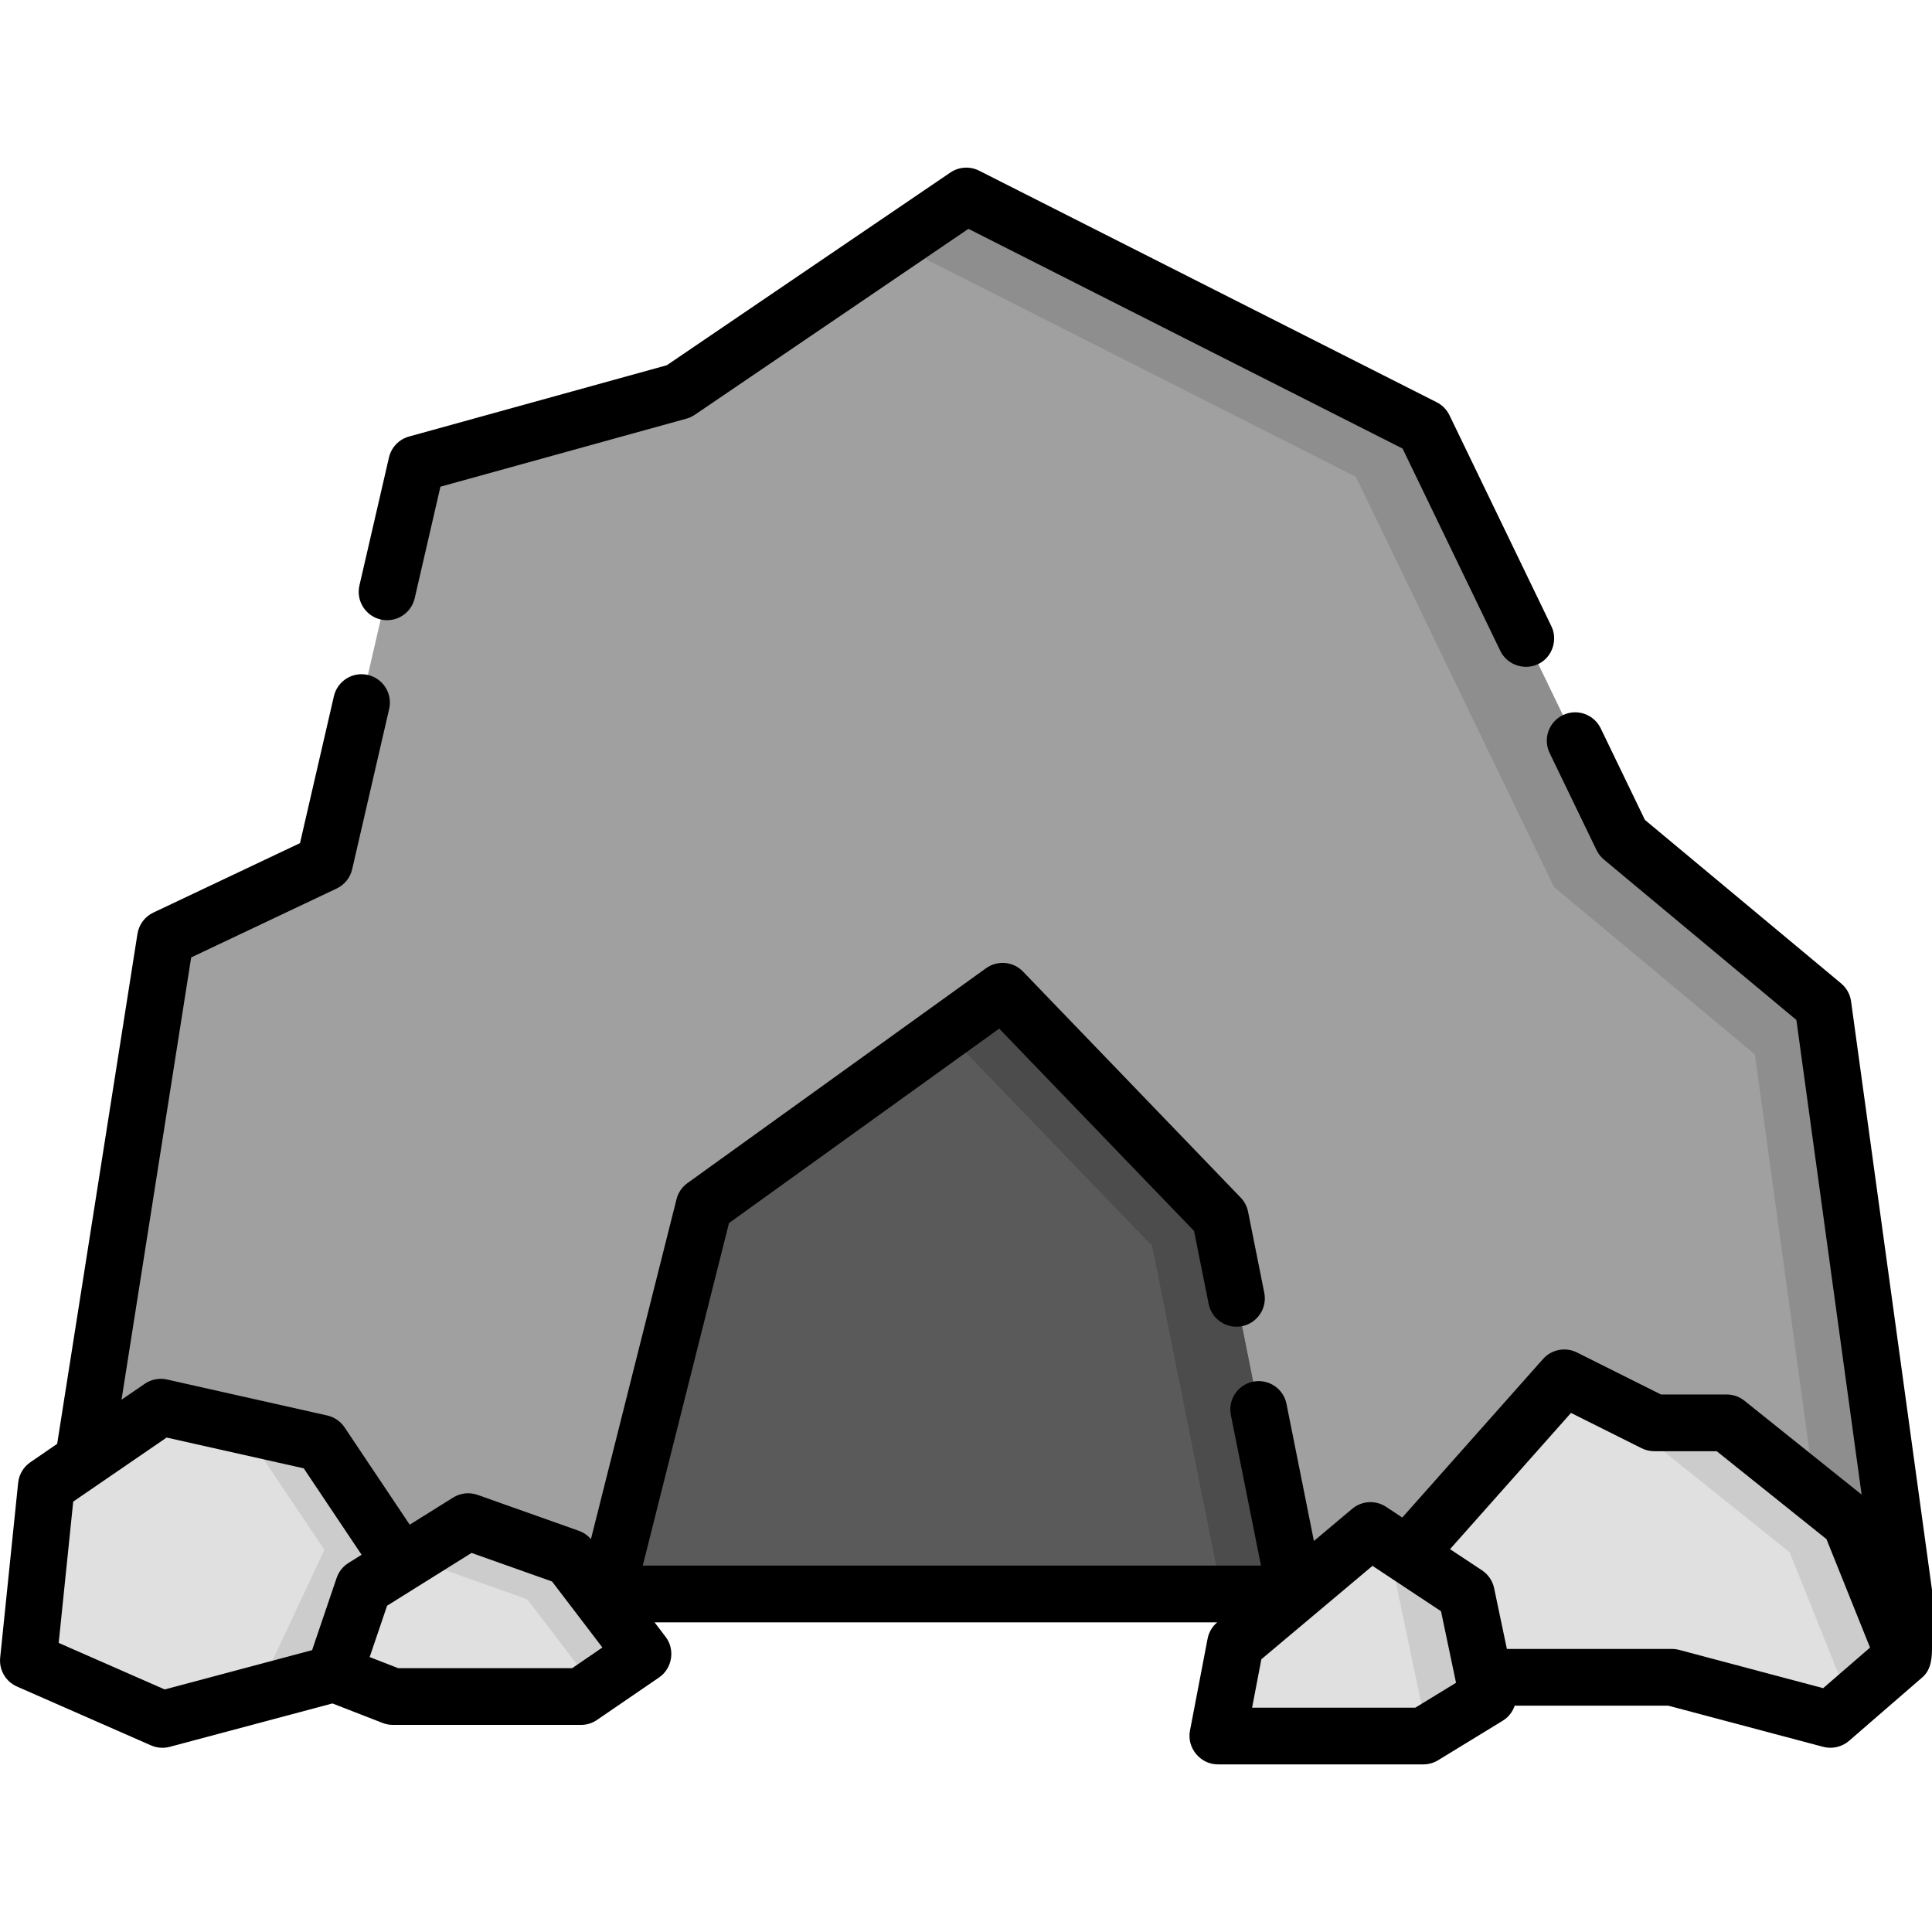 <svg id="Capa_1" enable-background="new 0 0 512 512" height="512" viewBox="0 0 512 512" width="512" xmlns="http://www.w3.org/2000/svg"><path d="m504.551 422.421h-488.062l27.361-173.78 42.15-19.966 24.404-105.747 69.512-19.227 76.167-51.764 121.276 61.378 52.503 108.704 53.244 44.37z" fill="#a0a0a0"/><path d="m343.342 422.421-19.966-99.831-57.68-59.899-79.125 56.941-25.882 102.789z" fill="#5a5a5a"/><path d="m305.339 330.191 18.446 92.23h19.557l-19.966-99.831-57.68-59.899-14.978 10.779z" fill="#4c4c4c"/><path d="m359.321 126.361 52.504 108.705 53.243 44.369 19.652 142.986h19.831l-21.445-156.032-53.244-44.37-52.503-108.704-121.276-61.378-18.702 12.71z" fill="#8e8e8e"/><path d="m88.532 443.537-45.49 12.131-35.526-15.597 4.766-46.357 30.327-20.796 42.457 9.532 21.316 31.843z" fill="#e0e0e0"/><path d="m88.532 443.537-45.49 12.131-35.526-15.597 4.766-46.357 30.327-20.796 42.457 9.532 21.316 31.843z" fill="#e0e0e0"/><path d="m85.066 382.45-21.227-4.766 22.126 33.054-17.945 38.269 20.512-5.47 17.85-29.244z" fill="#ccc"/><path d="m376.672 444.502h66.394l42.015 11.166 19.47-16.872-14.283-35.551-32.678-26.175h-19.192l-23.861-11.93-41.633 46.891z" fill="#e0e0e0"/><path d="m474.258 411.354 16.001 39.827 14.292-12.385-14.283-35.55-32.678-26.176h-19.192l-18.473-9.236z" fill="#ccc"/><path d="m394.308 449.602-17.117 10.461h-54.464l4.668-24.379 35.791-30.085 25.416 16.822z" fill="#e0e0e0"/><path d="m378.321 459.372 15.987-9.769-5.706-27.182-20.947-13.864z" fill="#ccc"/><path d="m104.129 449.602h49.823l16.464-11.264-19.496-25.561-26.862-9.532-27.727 17.33-7.799 22.962z" fill="#e0e0e0"/><path d="m139.73 423.824 17.796 23.333 12.89-8.819-19.496-25.561-26.862-9.531-15.327 9.579z" fill="#ccc"/><path d="m100.887 164.168c4.047.932 8.08-1.588 9.013-5.633l6.82-29.557 65.199-18.034c.791-.219 1.542-.566 2.221-1.027l72.503-49.274 115.055 58.228 25.9 53.623c1.901 3.935 6.906 5.415 10.651 3.165 3.283-1.973 4.548-6.257 2.884-9.702l-27.006-55.912c-.717-1.485-1.902-2.693-3.374-3.437l-121.276-61.376c-2.439-1.235-5.357-1.047-7.618.489l-75.141 51.067-68.318 18.896c-2.658.735-4.699 2.866-5.32 5.553l-7.827 33.917c-.933 4.046 1.589 8.081 5.634 9.014z"/><path d="m490.552 265.365c-.255-1.856-1.195-3.55-2.634-4.75l-51.994-43.329-11.722-24.268c-1.805-3.738-6.299-5.303-10.036-3.499-3.737 1.805-5.304 6.299-3.499 10.036l12.429 25.732c.466.965 1.133 1.819 1.956 2.505l51.006 42.505 17.287 125.783-31.056-24.876c-1.333-1.068-2.991-1.65-4.699-1.65h-17.418l-22.274-11.137c-3.042-1.522-6.724-.809-8.981 1.732l-37.304 42.014-4.28-2.833c-2.777-1.837-6.433-1.628-8.984.514l-10.151 8.533-7.266-36.329c-.814-4.07-4.772-6.711-8.844-5.896-4.07.814-6.71 4.774-5.896 8.844l7.982 39.908h-163.843l22.857-90.777 71.611-51.532 51.638 53.623 3.867 19.336c.814 4.07 4.776 6.708 8.844 5.896 4.071-.814 6.71-4.774 5.896-8.844l-4.298-21.492c-.282-1.408-.961-2.706-1.956-3.739l-57.68-59.898c-2.592-2.693-6.769-3.069-9.804-.888l-79.125 56.94c-1.439 1.035-2.465 2.546-2.898 4.266l-22.684 90.088c-.851-.988-1.933-1.752-3.166-2.191l-26.861-9.532c-2.162-.767-4.553-.506-6.497.71l-11.5 7.188-17.263-25.79c-1.072-1.602-2.719-2.73-4.599-3.152l-42.458-9.531c-2.037-.463-4.175-.047-5.896 1.134l-6.156 4.221 18.454-117.209 38.561-18.266c2.077-.983 3.59-2.863 4.106-5.102l9.804-42.483c.933-4.045-1.589-8.08-5.633-9.013-4.043-.933-8.079 1.587-9.013 5.633l-8.986 38.939-38.863 18.408c-2.246 1.064-3.82 3.169-4.207 5.624l-21.282 135.167-7.113 4.877c-1.821 1.249-3 3.234-3.226 5.43l-4.765 46.358c-.334 3.247 1.466 6.337 4.455 7.65l35.526 15.597c1.553.682 3.319.817 4.958.381l43.118-11.498 13.309 5.176c.868.338 1.792.511 2.724.511h49.823c1.514 0 2.993-.458 4.244-1.313l16.463-11.264c3.5-2.392 4.305-7.388 1.732-10.76l-2.932-3.845h149.095c-1.319 1.111-2.216 2.64-2.54 4.334l-4.668 24.379c-.874 4.564 2.738 8.929 7.382 8.929h54.464c1.383 0 2.739-.382 3.919-1.103l17.117-10.46c1.535-.938 2.622-2.372 3.176-3.998h40.682l41.066 10.913c2.384.634 4.988.032 6.852-1.583l19.47-16.872c2.424-2.1 2.555-5.459 2.524-8.482v-14.597zm-398.205 148.836c-1.469.919-2.576 2.316-3.133 3.956l-6.505 19.153-39.058 10.416-28.099-12.336 3.85-37.447 24.756-16.975 36.334 8.156 15.331 22.904zm59.28 27.886h-46.088l-7.577-2.947 4.623-13.611 22.379-13.987 21.335 7.571 13.341 17.492zm223.449 10.46h-43.258l2.457-12.827 29.447-24.754 18.159 12.019 3.983 18.97zm108.09-5.165-38.17-10.143c-.63-.167-1.279-.253-1.93-.253h-43.727l-3.382-16.11c-.406-1.935-1.558-3.632-3.207-4.723l-8.476-5.61 32.057-36.104 18.706 9.353c1.044.522 2.194.794 3.361.794h16.553l29.079 23.293 11.55 28.746z"/></svg>